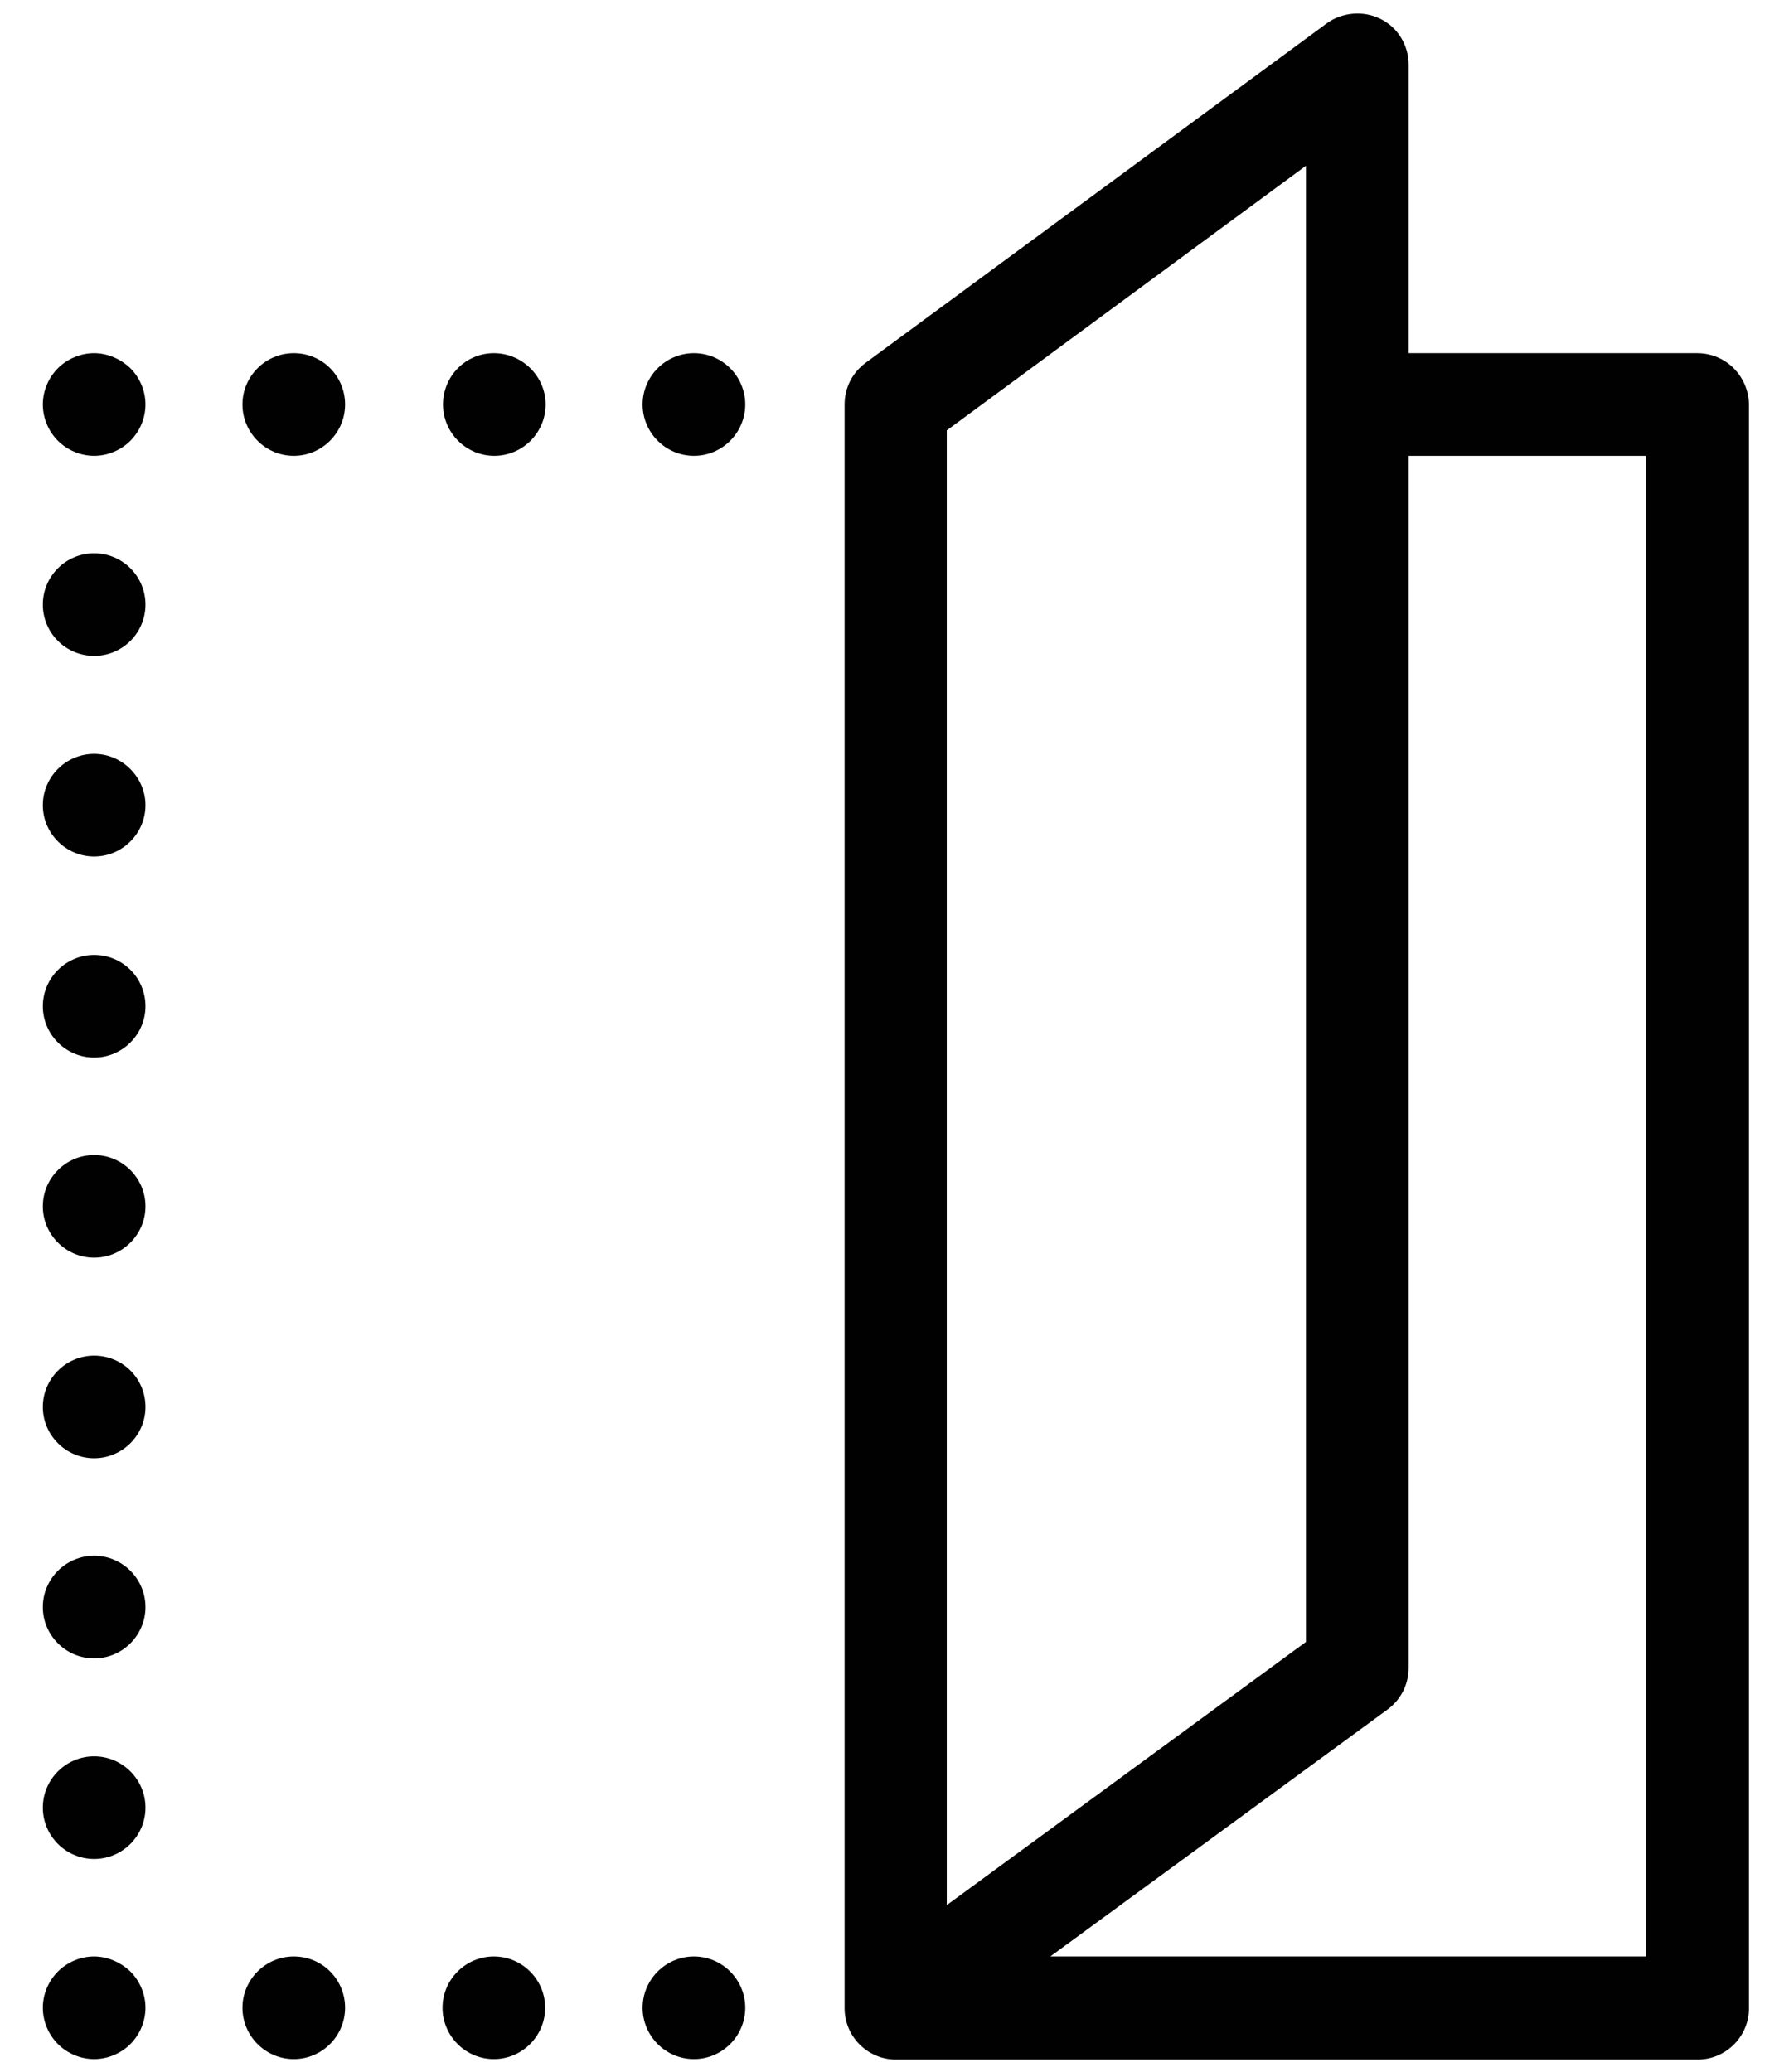 <?xml version="1.0" encoding="utf-8"?>
<!-- Generator: Adobe Illustrator 12.0.0, SVG Export Plug-In  -->
<!DOCTYPE svg PUBLIC "-//W3C//DTD SVG 1.1//EN" "http://www.w3.org/Graphics/SVG/1.1/DTD/svg11.dtd">
<svg  version="1.1" xmlns="http://www.w3.org/2000/svg" xmlns:xlink="http://www.w3.org/1999/xlink" xmlns:a="http://ns.adobe.com/AdobeSVGViewerExtensions/3.0/"
	 width="38" height="44" viewBox="-0.91 -0.29 38 44" enable-background="new -0.91 -0.29 38 44" xml:space="preserve">
<defs>
</defs>
<path fill="#010101" d="M5.33,7.21c-0.6,0-1.09,0.49-1.09,1.09s0.49,1.09,1.09,1.09c0.6,0,1.09-0.49,1.09-1.09S5.94,7.21,5.33,7.21z
	"/>
<path fill="#010101" d="M9.58,7.21C8.98,7.21,8.5,7.7,8.5,8.3s0.49,1.09,1.09,1.09c0.6,0,1.09-0.49,1.09-1.09S10.18,7.21,9.58,7.21z
	"/>
<path fill="#010101" d="M13.83,7.21c-0.6,0-1.09,0.49-1.09,1.09s0.49,1.09,1.09,1.09c0.6,0,1.09-0.49,1.09-1.09
	S14.43,7.21,13.83,7.21z"/>
<path fill="#010101" d="M1.09,7.21c-0.29,0-0.57,0.12-0.77,0.32C0.12,7.73,0,8.01,0,8.3c0,0.29,0.12,0.57,0.32,0.77
	c0.2,0.2,0.48,0.32,0.77,0.32c0.29,0,0.57-0.12,0.77-0.32c0.2-0.2,0.32-0.48,0.32-0.77c0-0.29-0.12-0.57-0.32-0.77
	C1.65,7.33,1.37,7.21,1.09,7.21z"/>
<circle fill="#010101" cx="1.09" cy="12.55" r="1.09"/>
<path fill="#010101" d="M1.09,15.72c-0.6,0-1.09,0.49-1.09,1.09c0,0.6,0.49,1.09,1.09,1.09c0.6,0,1.09-0.49,1.09-1.09
	C2.18,16.22,1.69,15.72,1.09,15.72z"/>
<path fill="#010101" d="M1.09,32.75c-0.6,0-1.09,0.49-1.09,1.09c0,0.6,0.49,1.09,1.09,1.09c0.6,0,1.09-0.49,1.09-1.09
	C2.18,33.24,1.69,32.75,1.09,32.75z"/>
<path fill="#010101" d="M1.09,28.5C0.49,28.5,0,28.99,0,29.59c0,0.6,0.49,1.09,1.09,1.09c0.6,0,1.09-0.49,1.09-1.09
	C2.18,28.98,1.69,28.5,1.09,28.5z"/>
<path fill="#010101" d="M1.09,37.01C0.49,37.01,0,37.5,0,38.1s0.49,1.09,1.09,1.09c0.6,0,1.09-0.49,1.09-1.09S1.69,37.01,1.09,37.01
	z"/>
<path fill="#010101" d="M1.09,19.99c-0.6,0-1.09,0.49-1.09,1.09s0.49,1.09,1.09,1.09c0.6,0,1.09-0.49,1.09-1.09
	C2.18,20.47,1.69,19.99,1.09,19.99z"/>
<path fill="#010101" d="M1.09,24.24c-0.6,0-1.09,0.49-1.09,1.09s0.49,1.09,1.09,1.09c0.6,0,1.09-0.49,1.09-1.09
	S1.69,24.24,1.09,24.24z"/>
<path fill="#010101" d="M1.09,41.26c-0.29,0-0.57,0.12-0.77,0.32C0.12,41.78,0,42.06,0,42.35c0,0.29,0.12,0.57,0.32,0.77
	c0.2,0.2,0.48,0.32,0.77,0.32c0.29,0,0.57-0.12,0.77-0.32c0.2-0.2,0.32-0.48,0.32-0.77c0-0.29-0.12-0.57-0.32-0.77
	C1.65,41.38,1.37,41.26,1.09,41.26z"/>
<path fill="#010101" d="M13.83,41.26c-0.6,0-1.09,0.49-1.09,1.09c0,0.6,0.49,1.09,1.09,1.09c0.6,0,1.09-0.49,1.09-1.09
	C14.92,41.75,14.43,41.26,13.83,41.26z"/>
<path fill="#010101" d="M5.33,41.26c-0.6,0-1.09,0.49-1.09,1.09c0,0.6,0.49,1.09,1.09,1.09c0.6,0,1.09-0.49,1.09-1.09
	C6.42,41.75,5.94,41.26,5.33,41.26z"/>
<path fill="#010101" d="M9.58,41.26c-0.6,0-1.09,0.49-1.09,1.09c0,0.6,0.49,1.09,1.09,1.09c0.6,0,1.09-0.49,1.09-1.09
	C10.67,41.75,10.18,41.26,9.58,41.26z"/>
<path fill="#010101" d="M35.14,7.21h-6.13V1.08c0-0.41-0.23-0.79-0.6-0.97c-0.36-0.18-0.81-0.14-1.13,0.09l-9.81,7.22
	c-0.28,0.21-0.44,0.53-0.44,0.88v34.06c0,0.6,0.49,1.09,1.09,1.09h17.03c0.6,0,1.09-0.49,1.09-1.09V8.3
	C36.23,7.7,35.75,7.21,35.14,7.21z M19.2,8.85l7.63-5.62v31.35l-7.63,5.59V8.85z M34.05,41.26H21.4l7.17-5.25
	c0.28-0.21,0.44-0.53,0.44-0.88V9.39h5.04V41.26L34.05,41.26z"/>
</svg>
